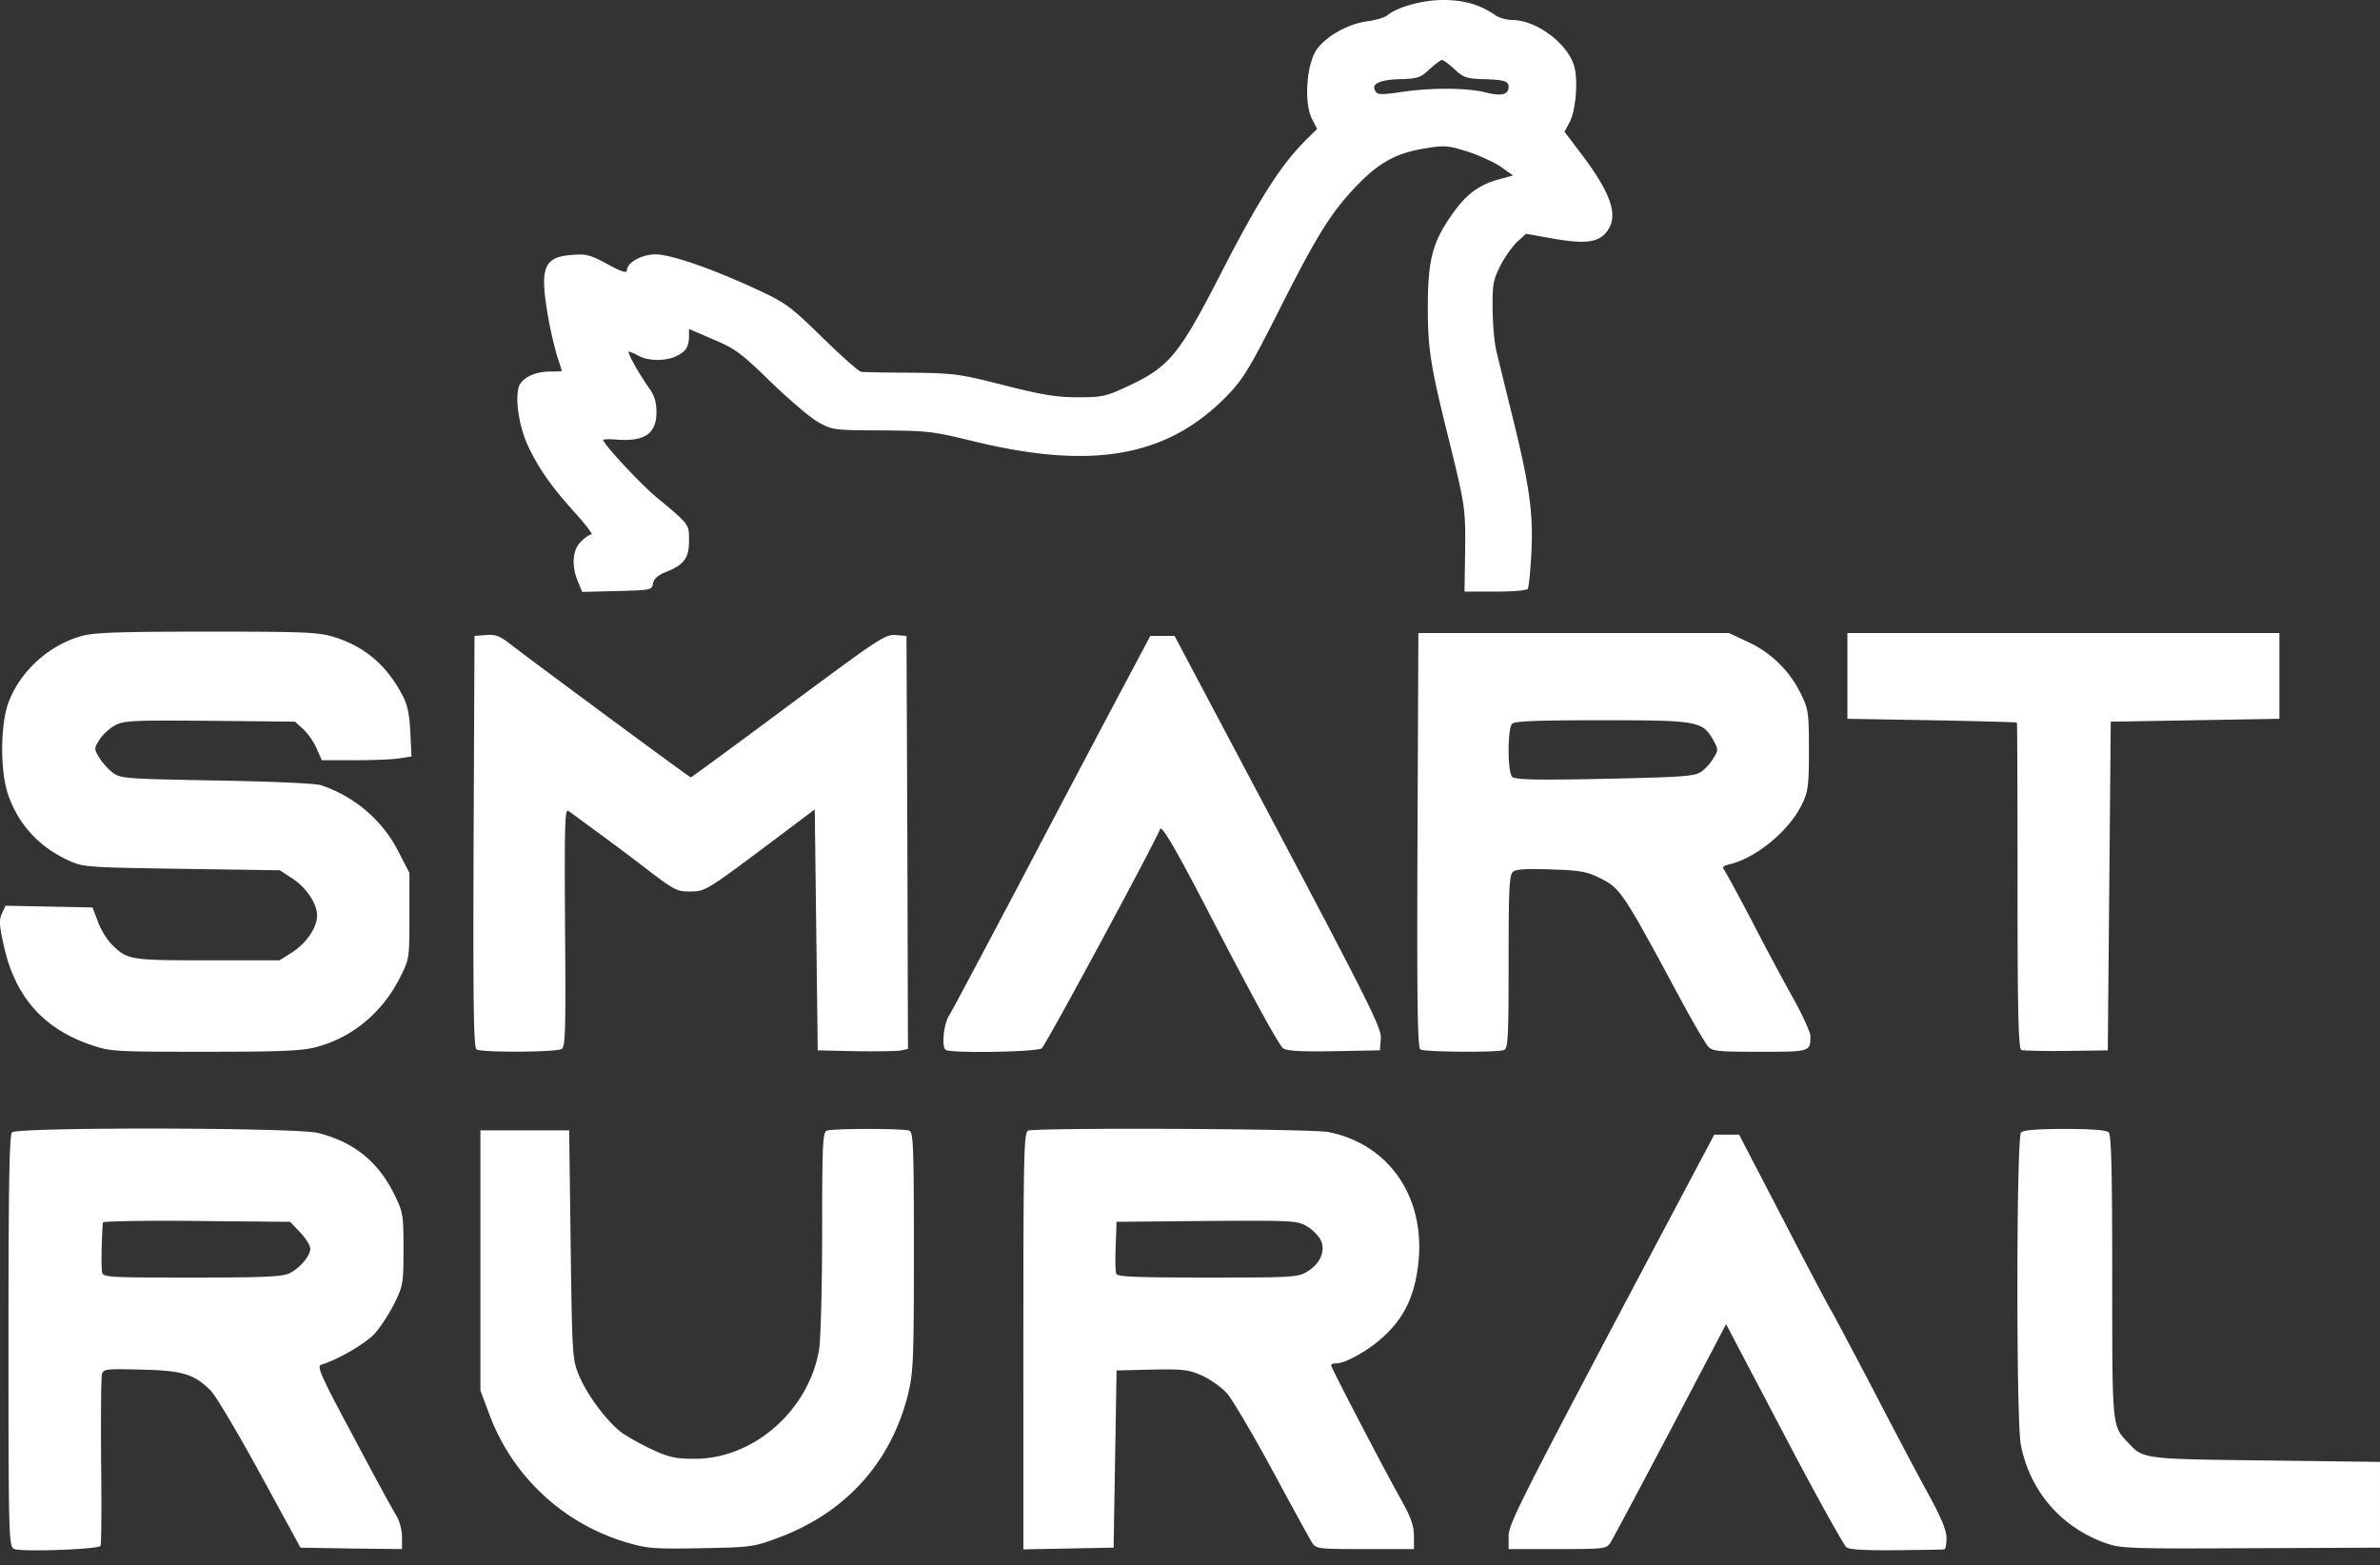 <svg xmlns="http://www.w3.org/2000/svg" width="149" height="98" fill="none" viewBox="0 0 149 98">
  <rect x="0" y="0" width="149" height="98" fill="#333333" stroke="none"/>
  <path fill="#fff" d="M.864 96.967c-.315-.16-.333-.984-.333-13.009 0-9.752.055-12.901.222-13.062.352-.34 17.857-.304 19.154.035 2.26.573 3.76 1.79 4.779 3.848.555 1.127.574 1.288.574 3.418 0 2.129-.019 2.29-.574 3.417-.334.662-.89 1.521-1.26 1.915-.593.626-2.315 1.61-3.316 1.915-.296.071-.037.68 2.02 4.509 1.296 2.451 2.519 4.688 2.704 4.974.185.304.333.877.333 1.307v.751L22 96.95l-3.186-.053-2.52-4.617c-1.389-2.54-2.778-4.885-3.093-5.207-1.037-1.038-1.76-1.27-4.372-1.324-2.13-.054-2.352-.036-2.445.268-.055.18-.074 2.63-.055 5.476.037 2.827.018 5.207-.037 5.296-.167.215-5.058.394-5.428.18Zm17.264-17.25c.649-.322 1.297-1.091 1.297-1.538 0-.197-.278-.645-.63-1.02l-.63-.662-5.853-.054c-3.223-.036-5.854.018-5.872.09-.093 1.288-.111 2.898-.037 3.149.074.286.5.304 5.63.304 4.54 0 5.65-.054 6.095-.269Zm97.473 17.161c-.166-.126-1.945-3.31-3.927-7.104l-3.612-6.871-3.482 6.638c-1.927 3.65-3.613 6.818-3.761 7.05-.259.376-.352.394-3.316.394h-3.056v-.787c0-.805.593-1.986 10.522-20.721l2.352-4.438h1.556l2.816 5.422c1.537 2.97 2.871 5.493 2.945 5.583.074.107 1.241 2.308 2.612 4.92 1.352 2.613 2.945 5.62 3.538 6.693.759 1.396 1.074 2.165 1.074 2.648 0 .376-.055.68-.129.698-.093.018-1.427.036-2.983.054-1.963.018-2.945-.036-3.149-.18Zm-76.355-.304a13.147 13.147 0 0 1-8.596-7.981l-.574-1.539V70.77h5.557l.093 7.158c.093 6.943.111 7.193.519 8.178.518 1.252 1.778 2.916 2.686 3.596.389.269 1.24.752 1.945 1.074 1.056.483 1.463.555 2.63.555 3.705 0 7.15-3.06 7.78-6.872.093-.644.185-3.954.185-7.354 0-5.493.037-6.227.297-6.317.37-.143 4.779-.143 5.15 0 .259.09.296.93.296 7.57 0 6.835-.037 7.569-.37 8.947-1.075 4.294-3.946 7.461-8.244 9.018-1.408.519-1.63.555-4.723.608-2.927.054-3.372.018-4.631-.357ZM64.068 83.94c0-11.72.037-13.044.296-13.152.556-.197 17.783-.125 18.82.09 3.946.805 6.206 4.33 5.558 8.625-.26 1.771-.89 3.024-2.057 4.115-.889.86-2.426 1.736-3 1.736-.204 0-.352.054-.352.125 0 .143 3.278 6.442 4.371 8.392.63 1.128.815 1.647.815 2.291v.823h-3.056c-2.964 0-3.057-.018-3.316-.394-.148-.232-1.26-2.254-2.482-4.527-1.223-2.254-2.5-4.42-2.834-4.813-.334-.376-1.038-.877-1.575-1.127-.87-.376-1.167-.412-3.167-.376l-2.186.053-.093 5.547-.093 5.548-2.815.053-2.834.054V83.94Zm17.746-4.312c.852-.501 1.204-1.342.852-2.022-.148-.268-.537-.662-.87-.841-.557-.34-.909-.358-6.244-.322l-5.65.053L69.848 78c-.037.823-.018 1.61.037 1.753.074.18 1.204.233 5.706.233 5.297 0 5.65-.018 6.224-.358Zm50.051 16.999c-2.815-.984-4.797-3.274-5.353-6.191-.296-1.521-.278-19.254.018-19.54.149-.143 1.038-.215 2.742-.215s2.593.072 2.742.215c.166.16.222 2.415.222 9.036 0 9.538-.019 9.323 1 10.397.945 1.02.926 1.02 8.632 1.109l7.132.09v5.368l-8.058.035c-7.613.036-8.113.018-9.077-.304ZM5.699 65.42C2.679 64.4.9 62.342.216 59.104c-.26-1.163-.278-1.54-.093-1.915l.222-.483 2.723.054 2.723.053.334.877c.166.483.556 1.11.833 1.396 1 1.02 1.13 1.038 6.04 1.038h4.5l.741-.466c.89-.554 1.593-1.538 1.612-2.308.018-.752-.667-1.79-1.593-2.38l-.741-.483-6.131-.09c-5.817-.089-6.169-.107-7.002-.483-1.871-.823-3.205-2.254-3.853-4.097-.538-1.468-.52-4.51.018-5.887.76-1.969 2.593-3.597 4.65-4.134.76-.197 2.519-.25 7.78-.25 6.076 0 6.89.035 7.89.322 1.927.59 3.317 1.753 4.298 3.614.334.59.463 1.2.52 2.344l.073 1.54-.704.107c-.407.071-1.667.125-2.815.125h-2.094l-.333-.752c-.185-.43-.574-.966-.852-1.216l-.5-.448-5.298-.053c-4.927-.036-5.372-.018-5.965.286-.352.197-.796.59-.982.912-.333.537-.333.573 0 1.11.186.322.575.733.853.948.5.358.796.376 6.483.483 3.371.054 6.205.18 6.52.287 2.112.697 3.872 2.2 4.854 4.133l.704 1.36v2.702c0 2.666 0 2.684-.593 3.865-1.13 2.219-3.038 3.794-5.335 4.366-.87.215-2.26.269-6.947.269-5.63 0-5.872-.018-7.057-.43Zm24.136.287c-.185-.126-.222-2.846-.185-13.027l.056-12.866.722-.054c.556-.053.852.054 1.39.466 1.611 1.252 11.355 8.446 11.429 8.446.037 0 2.797-2.022 6.113-4.492 5.65-4.187 6.057-4.473 6.705-4.42l.686.054.055 12.92.037 12.937-.407.09c-.241.053-1.5.07-2.834.053l-2.408-.054-.093-7.533-.093-7.551-3.427 2.576c-3.315 2.47-3.464 2.56-4.334 2.56-.834.017-1-.072-2.5-1.2a170.97 170.97 0 0 0-3.261-2.451c-.908-.662-1.778-1.306-1.908-1.396-.222-.161-.24 1.038-.204 7.283.056 6.406.019 7.48-.204 7.623-.333.214-5.001.232-5.335.035Zm29.361.017c-.26-.232-.111-1.592.204-2.111.185-.286 2.111-3.919 4.297-8.052 2.168-4.134 4.928-9.359 6.132-11.631l2.186-4.116h1.519l2.37 4.474C85.909 63.148 86.5 64.31 86.445 65.044l-.055.715-2.871.054c-2.112.036-2.964-.018-3.186-.179-.278-.215-1.834-3.06-4.687-8.553-2-3.865-2.927-5.458-3.02-5.172-.24.698-7.15 13.528-7.409 13.725-.315.233-5.798.322-6.02.09Zm29.731-.017c-.185-.126-.222-2.863-.185-13.117l.055-12.955h19.45l1.223.573a6.907 6.907 0 0 1 3.279 3.239c.463.948.5 1.18.5 3.525 0 2.2-.056 2.612-.426 3.364-.778 1.646-2.871 3.382-4.539 3.775-.389.09-.481.18-.352.34.093.126.871 1.54 1.723 3.167.834 1.629 2.019 3.83 2.612 4.886.593 1.073 1.074 2.129 1.074 2.361 0 .985 0 .985-3.167.985-2.649 0-2.983-.036-3.242-.34-.167-.18-.833-1.325-1.5-2.541-3.927-7.301-3.964-7.355-5.354-8.035-.76-.375-1.24-.447-3-.5-1.464-.054-2.168-.018-2.353.143-.241.196-.278 1.073-.278 5.636 0 4.778-.037 5.44-.296 5.53-.426.16-4.946.125-5.224-.036Zm17.561-17.375c.259-.18.611-.555.778-.86.314-.5.314-.554 0-1.127-.686-1.199-.964-1.252-6.984-1.252-3.946 0-5.446.053-5.613.214-.296.287-.296 3.042 0 3.329.186.179 1.464.214 5.798.125 4.891-.107 5.613-.161 6.021-.43Zm20.061 17.41c-.185-.09-.241-2.308-.241-10.289 0-5.6-.018-10.2-.037-10.217-.037-.018-2.427-.09-5.335-.143l-5.279-.09v-5.368h27.045v5.368l-5.279.09-5.28.09-.092 10.288-.093 10.29-2.593.035c-1.427.018-2.705-.018-2.816-.054ZM36.19 36.432c-.427-.984-.353-2.022.184-2.523.241-.25.538-.447.649-.447.11 0-.334-.59-.964-1.289-1.5-1.664-2.26-2.72-2.963-4.169-.575-1.199-.852-2.88-.63-3.74.148-.572.982-1.002 1.963-1.002.408 0 .741-.018.741-.036 0-.035-.13-.447-.296-.948a25.251 25.251 0 0 1-.556-2.416c-.537-3.113-.296-3.757 1.464-3.9.926-.072 1.148-.018 2.241.572.89.483 1.223.59 1.223.394 0-.483.926-1.002 1.796-1.002.964 0 3.576.912 6.354 2.2 1.816.842 2.093 1.056 4.112 3.025 1.186 1.163 2.279 2.129 2.409 2.129.13.018 1.537.054 3.112.054 2.741.035 3.019.071 5.835.787 2.408.608 3.278.752 4.612.752 1.556 0 1.76-.054 3.15-.698 2.593-1.217 3.185-1.933 5.89-7.212 2.278-4.437 3.667-6.62 5.186-8.141l.76-.752-.334-.644c-.5-1.038-.333-3.382.297-4.312.593-.86 2.019-1.647 3.242-1.79.5-.071 1.037-.232 1.204-.376C87.5.43 89.075 0 90.353 0c1.297 0 2.279.286 3.205.913.26.196.76.34 1.111.34 1.464 0 3.372 1.377 3.853 2.791.297.859.148 2.845-.26 3.615l-.314.59.908 1.199c2.056 2.684 2.519 4.098 1.704 5.1-.537.644-1.334.733-3.316.393l-1.704-.304-.556.501c-.296.287-.778.949-1.056 1.503-.444.877-.5 1.181-.481 2.684 0 .93.11 2.148.24 2.684.13.537.556 2.273.945 3.848 1.112 4.455 1.371 6.263 1.241 8.714-.055 1.163-.166 2.201-.222 2.29-.055.108-.982.18-2.038.18h-1.926l.037-2.541c.037-2.649-.019-2.917-1-6.908-1.167-4.67-1.334-5.726-1.334-8.356 0-2.899.278-4.026 1.445-5.708.889-1.306 1.686-1.915 2.908-2.273l.982-.268-.778-.555c-.426-.286-1.37-.716-2.093-.948-1.204-.376-1.427-.394-2.612-.197-1.797.286-2.853.859-4.242 2.272-1.649 1.718-2.52 3.096-4.928 7.874-1.834 3.632-2.278 4.348-3.241 5.332-3.724 3.847-8.447 4.688-15.95 2.845-2.5-.608-2.834-.644-5.705-.662-3.038-.018-3.056-.018-3.982-.537-.5-.286-1.834-1.431-2.964-2.523-1.834-1.789-2.205-2.057-3.557-2.63l-1.537-.662v.43c0 .661-.186.983-.76 1.252-.648.34-1.778.34-2.39 0a3.484 3.484 0 0 0-.61-.268c-.149 0 .555 1.288 1.277 2.308.315.447.445.877.445 1.485 0 1.342-.741 1.861-2.5 1.718-.464-.036-.834-.018-.834.018 0 .25 2.241 2.666 3.278 3.543 2.168 1.807 2.094 1.718 2.094 2.791 0 1.074-.315 1.503-1.52 1.969-.462.196-.685.411-.74.697-.056.394-.111.412-2.242.466l-2.185.053-.26-.626ZM94.446 5.44c0-.358-.278-.448-1.556-.483-1.074-.036-1.26-.09-1.815-.609-.352-.322-.704-.59-.797-.59-.093 0-.444.268-.796.59-.556.52-.723.573-1.834.609-1.297.035-1.834.304-1.538.751.13.233.37.233 1.612.054 1.89-.286 4.168-.269 5.335.036.944.232 1.389.125 1.389-.358Z"/>
</svg>
